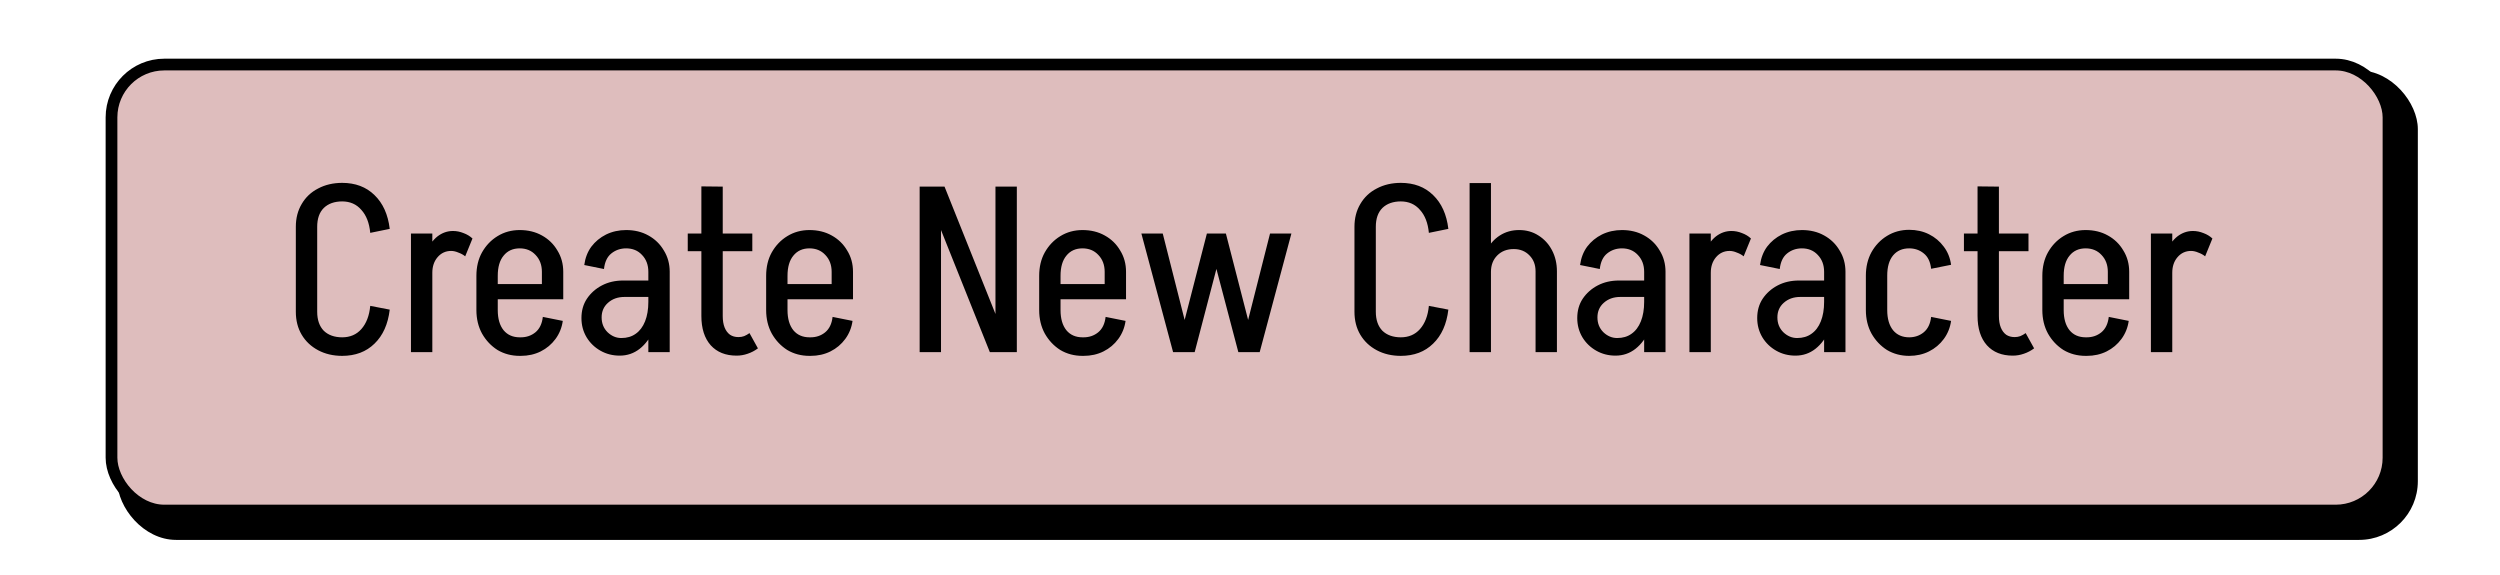 <svg width="213" height="49" viewBox="0 0 213 49" fill="none" xmlns="http://www.w3.org/2000/svg">
<rect x="10" y="6" width="196" height="40" rx="5" fill="black"/>
<rect x="9.5" y="5.5" width="194" height="38" rx="4.5" fill="#DEBDBD" stroke="black"/>
<path d="M25.205 26.58V19.32H27.025V26.58H25.205ZM25.205 19.32C25.205 18.587 25.372 17.94 25.705 17.38C26.038 16.807 26.505 16.367 27.105 16.06C27.705 15.74 28.392 15.58 29.165 15.58V17.16C28.498 17.16 27.972 17.347 27.585 17.72C27.212 18.093 27.025 18.627 27.025 19.32H25.205ZM25.205 26.56H27.025C27.025 27.253 27.212 27.793 27.585 28.18C27.972 28.553 28.498 28.74 29.165 28.74V30.32C28.392 30.32 27.705 30.16 27.105 29.84C26.505 29.52 26.038 29.08 25.705 28.52C25.372 27.96 25.205 27.307 25.205 26.56ZM31.545 19.84C31.465 19 31.212 18.347 30.785 17.88C30.372 17.4 29.825 17.16 29.145 17.16V15.58C30.278 15.58 31.198 15.927 31.905 16.62C32.625 17.313 33.058 18.273 33.205 19.5L31.545 19.84ZM31.545 26.06L33.205 26.38C33.058 27.62 32.625 28.587 31.905 29.28C31.198 29.973 30.278 30.32 29.145 30.32V28.74C29.825 28.74 30.372 28.507 30.785 28.04C31.212 27.56 31.465 26.9 31.545 26.06ZM35.014 30V19.9H36.834V30H35.014ZM36.014 23.24C36.014 22.56 36.128 21.953 36.355 21.42C36.581 20.873 36.888 20.447 37.275 20.14C37.675 19.833 38.114 19.68 38.594 19.68L38.434 21.38C37.968 21.38 37.581 21.56 37.275 21.92C36.981 22.267 36.834 22.707 36.834 23.24H36.014ZM39.635 21.84C39.474 21.707 39.281 21.6 39.054 21.52C38.841 21.427 38.635 21.38 38.434 21.38L38.594 19.68C38.901 19.68 39.201 19.74 39.495 19.86C39.788 19.967 40.041 20.12 40.255 20.32L39.635 21.84ZM41.169 25.5V24.2H47.989V25.5H41.169ZM44.269 30.32V28.74H44.369V30.32H44.269ZM40.589 26.42V23.48H42.409V26.42H40.589ZM46.169 24.2V23.16H47.989V24.2H46.169ZM47.989 23.16H46.169C46.169 22.573 45.989 22.093 45.629 21.72C45.282 21.347 44.829 21.16 44.269 21.16V19.6C44.989 19.6 45.622 19.753 46.169 20.06C46.729 20.367 47.169 20.793 47.489 21.34C47.822 21.873 47.989 22.48 47.989 23.16ZM46.249 27L47.949 27.34C47.869 27.913 47.662 28.427 47.329 28.88C46.995 29.333 46.575 29.687 46.069 29.94C45.562 30.193 44.995 30.32 44.369 30.32V28.74C44.849 28.74 45.262 28.6 45.609 28.32C45.969 28.027 46.182 27.587 46.249 27ZM40.589 23.5C40.589 22.74 40.749 22.073 41.069 21.5C41.402 20.913 41.842 20.453 42.389 20.12C42.949 19.773 43.582 19.6 44.289 19.6V21.16C43.702 21.16 43.242 21.367 42.909 21.78C42.575 22.18 42.409 22.753 42.409 23.5H40.589ZM40.589 26.42H42.409C42.409 27.153 42.575 27.727 42.909 28.14C43.242 28.54 43.702 28.74 44.289 28.74V30.32C43.582 30.32 42.949 30.153 42.389 29.82C41.842 29.473 41.402 29.007 41.069 28.42C40.749 27.833 40.589 27.167 40.589 26.42ZM55.239 30V23.12H57.059V30H55.239ZM52.799 30.3L52.939 28.8C53.419 28.8 53.825 28.68 54.159 28.44C54.505 28.2 54.772 27.847 54.959 27.38C55.145 26.913 55.239 26.36 55.239 25.72L56.139 25.68C56.139 26.587 55.992 27.387 55.699 28.08C55.405 28.773 55.005 29.32 54.499 29.72C54.005 30.107 53.439 30.3 52.799 30.3ZM52.799 30.3C52.199 30.3 51.652 30.16 51.159 29.88C50.665 29.6 50.272 29.22 49.979 28.74C49.685 28.247 49.539 27.7 49.539 27.1L51.259 27.04C51.259 27.547 51.425 27.967 51.759 28.3C52.105 28.633 52.499 28.8 52.939 28.8L52.799 30.3ZM49.539 27.1C49.539 26.473 49.692 25.927 49.999 25.46C50.319 24.98 50.745 24.6 51.279 24.32C51.812 24.04 52.419 23.9 53.099 23.9L53.199 25.3C52.639 25.3 52.172 25.467 51.799 25.8C51.439 26.12 51.259 26.533 51.259 27.04L49.539 27.1ZM53.199 25.3L53.099 23.9H56.179V25.3H53.199ZM55.239 25.72V23.14H56.139V25.68L55.239 25.72ZM57.059 23.16H55.239C55.239 22.573 55.059 22.093 54.699 21.72C54.352 21.347 53.899 21.16 53.339 21.16V19.6C54.059 19.6 54.692 19.753 55.239 20.06C55.799 20.367 56.239 20.793 56.559 21.34C56.892 21.873 57.059 22.48 57.059 23.16ZM51.459 22.92L49.779 22.58C49.859 21.98 50.059 21.46 50.379 21.02C50.712 20.58 51.132 20.233 51.639 19.98C52.159 19.727 52.732 19.6 53.359 19.6V21.16C52.865 21.16 52.439 21.307 52.079 21.6C51.732 21.88 51.525 22.32 51.459 22.92ZM59.757 26.94V15.88L61.577 15.9V26.94H59.757ZM58.596 21.4V19.9H64.097V21.4H58.596ZM59.757 26.92H61.577C61.577 27.307 61.63 27.633 61.736 27.9C61.843 28.167 61.996 28.373 62.197 28.52C62.397 28.653 62.636 28.72 62.916 28.72L62.757 30.3C61.823 30.3 61.09 30.007 60.556 29.42C60.023 28.82 59.757 27.987 59.757 26.92ZM63.856 28.38L64.576 29.68C64.31 29.88 64.016 30.033 63.697 30.14C63.39 30.247 63.077 30.3 62.757 30.3L62.916 28.72C63.09 28.72 63.25 28.693 63.397 28.64C63.556 28.573 63.71 28.487 63.856 28.38ZM65.856 25.5V24.2H72.676V25.5H65.856ZM68.956 30.32V28.74H69.056V30.32H68.956ZM65.276 26.42V23.48H67.096V26.42H65.276ZM70.856 24.2V23.16H72.676V24.2H70.856ZM72.676 23.16H70.856C70.856 22.573 70.676 22.093 70.316 21.72C69.969 21.347 69.516 21.16 68.956 21.16V19.6C69.676 19.6 70.309 19.753 70.856 20.06C71.416 20.367 71.856 20.793 72.176 21.34C72.51 21.873 72.676 22.48 72.676 23.16ZM70.936 27L72.636 27.34C72.556 27.913 72.35 28.427 72.016 28.88C71.683 29.333 71.263 29.687 70.756 29.94C70.249 30.193 69.683 30.32 69.056 30.32V28.74C69.536 28.74 69.95 28.6 70.296 28.32C70.656 28.027 70.87 27.587 70.936 27ZM65.276 23.5C65.276 22.74 65.436 22.073 65.756 21.5C66.09 20.913 66.529 20.453 67.076 20.12C67.636 19.773 68.269 19.6 68.976 19.6V21.16C68.389 21.16 67.93 21.367 67.596 21.78C67.263 22.18 67.096 22.753 67.096 23.5H65.276ZM65.276 26.42H67.096C67.096 27.153 67.263 27.727 67.596 28.14C67.93 28.54 68.389 28.74 68.976 28.74V30.32C68.269 30.32 67.636 30.153 67.076 29.82C66.529 29.473 66.09 29.007 65.756 28.42C65.436 27.833 65.276 27.167 65.276 26.42ZM84.334 30L78.694 15.9H80.474L86.114 30H84.334ZM78.354 30V15.9H80.174V30H78.354ZM84.814 30V15.9H86.634V30H84.814ZM89.118 25.5V24.2H95.938V25.5H89.118ZM92.218 30.32V28.74H92.318V30.32H92.218ZM88.538 26.42V23.48H90.358V26.42H88.538ZM94.118 24.2V23.16H95.938V24.2H94.118ZM95.938 23.16H94.118C94.118 22.573 93.938 22.093 93.578 21.72C93.231 21.347 92.778 21.16 92.218 21.16V19.6C92.938 19.6 93.571 19.753 94.118 20.06C94.678 20.367 95.118 20.793 95.438 21.34C95.771 21.873 95.938 22.48 95.938 23.16ZM94.198 27L95.898 27.34C95.818 27.913 95.611 28.427 95.278 28.88C94.945 29.333 94.525 29.687 94.018 29.94C93.511 30.193 92.945 30.32 92.318 30.32V28.74C92.798 28.74 93.211 28.6 93.558 28.32C93.918 28.027 94.131 27.587 94.198 27ZM88.538 23.5C88.538 22.74 88.698 22.073 89.018 21.5C89.351 20.913 89.791 20.453 90.338 20.12C90.898 19.773 91.531 19.6 92.238 19.6V21.16C91.651 21.16 91.191 21.367 90.858 21.78C90.525 22.18 90.358 22.753 90.358 23.5H88.538ZM88.538 26.42H90.358C90.358 27.153 90.525 27.727 90.858 28.14C91.191 28.54 91.651 28.74 92.238 28.74V30.32C91.531 30.32 90.898 30.153 90.338 29.82C89.791 29.473 89.351 29.007 89.018 28.42C88.698 27.833 88.538 27.167 88.538 26.42ZM105.646 30L108.206 19.9H110.026L107.326 30H105.646ZM99.947 30L97.246 19.9H99.067L101.626 30H99.947ZM100.226 30L102.826 19.9H104.426L101.786 30H100.226ZM105.506 30L102.846 19.9H104.446L107.046 30H105.506ZM115.4 26.58V19.32H117.22V26.58H115.4ZM115.4 19.32C115.4 18.587 115.567 17.94 115.9 17.38C116.234 16.807 116.7 16.367 117.3 16.06C117.9 15.74 118.587 15.58 119.36 15.58V17.16C118.694 17.16 118.167 17.347 117.78 17.72C117.407 18.093 117.22 18.627 117.22 19.32H115.4ZM115.4 26.56H117.22C117.22 27.253 117.407 27.793 117.78 28.18C118.167 28.553 118.694 28.74 119.36 28.74V30.32C118.587 30.32 117.9 30.16 117.3 29.84C116.7 29.52 116.234 29.08 115.9 28.52C115.567 27.96 115.4 27.307 115.4 26.56ZM121.74 19.84C121.66 19 121.407 18.347 120.98 17.88C120.567 17.4 120.02 17.16 119.34 17.16V15.58C120.474 15.58 121.394 15.927 122.1 16.62C122.82 17.313 123.254 18.273 123.4 19.5L121.74 19.84ZM121.74 26.06L123.4 26.38C123.254 27.62 122.82 28.587 122.1 29.28C121.394 29.973 120.474 30.32 119.34 30.32V28.74C120.02 28.74 120.567 28.507 120.98 28.04C121.407 27.56 121.66 26.9 121.74 26.06ZM125.21 30V19.9H127.03V30H125.21ZM130.83 30V23.12H132.65V30H130.83ZM130.83 23.12C130.83 22.56 130.656 22.107 130.31 21.76C129.963 21.4 129.516 21.22 128.97 21.22L129.43 19.6C130.043 19.6 130.59 19.753 131.07 20.06C131.563 20.367 131.95 20.787 132.23 21.32C132.51 21.853 132.65 22.453 132.65 23.12H130.83ZM126.23 23.16C126.23 22.48 126.37 21.873 126.65 21.34C126.93 20.793 127.31 20.367 127.79 20.06C128.27 19.753 128.816 19.6 129.43 19.6L128.97 21.22C128.396 21.22 127.93 21.4 127.57 21.76C127.21 22.12 127.03 22.587 127.03 23.16H126.23ZM125.21 30V15.6H127.03V30H125.21ZM140.082 30V23.12H141.902V30H140.082ZM137.642 30.3L137.782 28.8C138.262 28.8 138.669 28.68 139.002 28.44C139.349 28.2 139.616 27.847 139.802 27.38C139.989 26.913 140.082 26.36 140.082 25.72L140.982 25.68C140.982 26.587 140.836 27.387 140.542 28.08C140.249 28.773 139.849 29.32 139.342 29.72C138.849 30.107 138.282 30.3 137.642 30.3ZM137.642 30.3C137.042 30.3 136.496 30.16 136.002 29.88C135.509 29.6 135.116 29.22 134.822 28.74C134.529 28.247 134.382 27.7 134.382 27.1L136.102 27.04C136.102 27.547 136.269 27.967 136.602 28.3C136.949 28.633 137.342 28.8 137.782 28.8L137.642 30.3ZM134.382 27.1C134.382 26.473 134.536 25.927 134.842 25.46C135.162 24.98 135.589 24.6 136.122 24.32C136.656 24.04 137.262 23.9 137.942 23.9L138.042 25.3C137.482 25.3 137.016 25.467 136.642 25.8C136.282 26.12 136.102 26.533 136.102 27.04L134.382 27.1ZM138.042 25.3L137.942 23.9H141.022V25.3H138.042ZM140.082 25.72V23.14H140.982V25.68L140.082 25.72ZM141.902 23.16H140.082C140.082 22.573 139.902 22.093 139.542 21.72C139.196 21.347 138.742 21.16 138.182 21.16V19.6C138.902 19.6 139.536 19.753 140.082 20.06C140.642 20.367 141.082 20.793 141.402 21.34C141.736 21.873 141.902 22.48 141.902 23.16ZM136.302 22.92L134.622 22.58C134.702 21.98 134.902 21.46 135.222 21.02C135.556 20.58 135.976 20.233 136.482 19.98C137.002 19.727 137.576 19.6 138.202 19.6V21.16C137.709 21.16 137.282 21.307 136.922 21.6C136.576 21.88 136.369 22.32 136.302 22.92ZM143.94 30V19.9H145.76V30H143.94ZM144.94 23.24C144.94 22.56 145.054 21.953 145.28 21.42C145.507 20.873 145.814 20.447 146.2 20.14C146.6 19.833 147.04 19.68 147.52 19.68L147.36 21.38C146.894 21.38 146.507 21.56 146.2 21.92C145.907 22.267 145.76 22.707 145.76 23.24H144.94ZM148.56 21.84C148.4 21.707 148.207 21.6 147.98 21.52C147.767 21.427 147.56 21.38 147.36 21.38L147.52 19.68C147.827 19.68 148.127 19.74 148.42 19.86C148.714 19.967 148.967 20.12 149.18 20.32L148.56 21.84ZM155.414 30V23.12H157.234V30H155.414ZM152.974 30.3L153.114 28.8C153.594 28.8 154.001 28.68 154.334 28.44C154.681 28.2 154.948 27.847 155.134 27.38C155.321 26.913 155.414 26.36 155.414 25.72L156.314 25.68C156.314 26.587 156.168 27.387 155.874 28.08C155.581 28.773 155.181 29.32 154.674 29.72C154.181 30.107 153.614 30.3 152.974 30.3ZM152.974 30.3C152.374 30.3 151.828 30.16 151.334 29.88C150.841 29.6 150.448 29.22 150.154 28.74C149.861 28.247 149.714 27.7 149.714 27.1L151.434 27.04C151.434 27.547 151.601 27.967 151.934 28.3C152.281 28.633 152.674 28.8 153.114 28.8L152.974 30.3ZM149.714 27.1C149.714 26.473 149.868 25.927 150.174 25.46C150.494 24.98 150.921 24.6 151.454 24.32C151.988 24.04 152.594 23.9 153.274 23.9L153.374 25.3C152.814 25.3 152.348 25.467 151.974 25.8C151.614 26.12 151.434 26.533 151.434 27.04L149.714 27.1ZM153.374 25.3L153.274 23.9H156.354V25.3H153.374ZM155.414 25.72V23.14H156.314V25.68L155.414 25.72ZM157.234 23.16H155.414C155.414 22.573 155.234 22.093 154.874 21.72C154.528 21.347 154.074 21.16 153.514 21.16V19.6C154.234 19.6 154.868 19.753 155.414 20.06C155.974 20.367 156.414 20.793 156.734 21.34C157.068 21.873 157.234 22.48 157.234 23.16ZM151.634 22.92L149.954 22.58C150.034 21.98 150.234 21.46 150.554 21.02C150.888 20.58 151.308 20.233 151.814 19.98C152.334 19.727 152.908 19.6 153.534 19.6V21.16C153.041 21.16 152.614 21.307 152.254 21.6C151.908 21.88 151.701 22.32 151.634 22.92ZM158.972 26.44V23.46H160.792V26.44H158.972ZM158.972 23.48C158.972 22.733 159.132 22.067 159.452 21.48C159.786 20.893 160.226 20.433 160.772 20.1C161.332 19.753 161.966 19.58 162.672 19.58V21.16C162.086 21.16 161.626 21.36 161.292 21.76C160.959 22.16 160.792 22.733 160.792 23.48H158.972ZM164.532 22.9C164.466 22.3 164.252 21.86 163.892 21.58C163.546 21.3 163.132 21.16 162.652 21.16V19.58C163.279 19.58 163.846 19.707 164.352 19.96C164.859 20.213 165.279 20.567 165.612 21.02C165.946 21.46 166.152 21.973 166.232 22.56L164.532 22.9ZM158.972 26.42H160.792C160.792 27.153 160.959 27.727 161.292 28.14C161.626 28.54 162.086 28.74 162.672 28.74V30.32C161.966 30.32 161.332 30.153 160.772 29.82C160.226 29.473 159.786 29.007 159.452 28.42C159.132 27.833 158.972 27.167 158.972 26.42ZM164.532 27L166.232 27.34C166.152 27.913 165.946 28.427 165.612 28.88C165.279 29.333 164.859 29.687 164.352 29.94C163.846 30.193 163.279 30.32 162.652 30.32V28.74C163.132 28.74 163.546 28.6 163.892 28.32C164.252 28.027 164.466 27.587 164.532 27ZM168.487 26.94V15.88L170.307 15.9V26.94H168.487ZM167.327 21.4V19.9H172.827V21.4H167.327ZM168.487 26.92H170.307C170.307 27.307 170.36 27.633 170.467 27.9C170.574 28.167 170.727 28.373 170.927 28.52C171.127 28.653 171.367 28.72 171.647 28.72L171.487 30.3C170.554 30.3 169.82 30.007 169.287 29.42C168.754 28.82 168.487 27.987 168.487 26.92ZM172.587 28.38L173.307 29.68C173.04 29.88 172.747 30.033 172.427 30.14C172.12 30.247 171.807 30.3 171.487 30.3L171.647 28.72C171.82 28.72 171.98 28.693 172.127 28.64C172.287 28.573 172.44 28.487 172.587 28.38ZM174.587 25.5V24.2H181.407V25.5H174.587ZM177.687 30.32V28.74H177.787V30.32H177.687ZM174.007 26.42V23.48H175.827V26.42H174.007ZM179.587 24.2V23.16H181.407V24.2H179.587ZM181.407 23.16H179.587C179.587 22.573 179.407 22.093 179.047 21.72C178.7 21.347 178.247 21.16 177.687 21.16V19.6C178.407 19.6 179.04 19.753 179.587 20.06C180.147 20.367 180.587 20.793 180.907 21.34C181.24 21.873 181.407 22.48 181.407 23.16ZM179.667 27L181.367 27.34C181.287 27.913 181.08 28.427 180.747 28.88C180.413 29.333 179.993 29.687 179.487 29.94C178.98 30.193 178.413 30.32 177.787 30.32V28.74C178.267 28.74 178.68 28.6 179.027 28.32C179.387 28.027 179.6 27.587 179.667 27ZM174.007 23.5C174.007 22.74 174.167 22.073 174.487 21.5C174.82 20.913 175.26 20.453 175.807 20.12C176.367 19.773 177 19.6 177.707 19.6V21.16C177.12 21.16 176.66 21.367 176.327 21.78C175.993 22.18 175.827 22.753 175.827 23.5H174.007ZM174.007 26.42H175.827C175.827 27.153 175.993 27.727 176.327 28.14C176.66 28.54 177.12 28.74 177.707 28.74V30.32C177 30.32 176.367 30.153 175.807 29.82C175.26 29.473 174.82 29.007 174.487 28.42C174.167 27.833 174.007 27.167 174.007 26.42ZM183.257 30V19.9H185.077V30H183.257ZM184.257 23.24C184.257 22.56 184.37 21.953 184.597 21.42C184.823 20.873 185.13 20.447 185.517 20.14C185.917 19.833 186.357 19.68 186.837 19.68L186.677 21.38C186.21 21.38 185.823 21.56 185.517 21.92C185.223 22.267 185.077 22.707 185.077 23.24H184.257ZM187.877 21.84C187.717 21.707 187.523 21.6 187.297 21.52C187.083 21.427 186.877 21.38 186.677 21.38L186.837 19.68C187.143 19.68 187.443 19.74 187.737 19.86C188.03 19.967 188.283 20.12 188.497 20.32L187.877 21.84Z" fill="black"/>
</svg>
